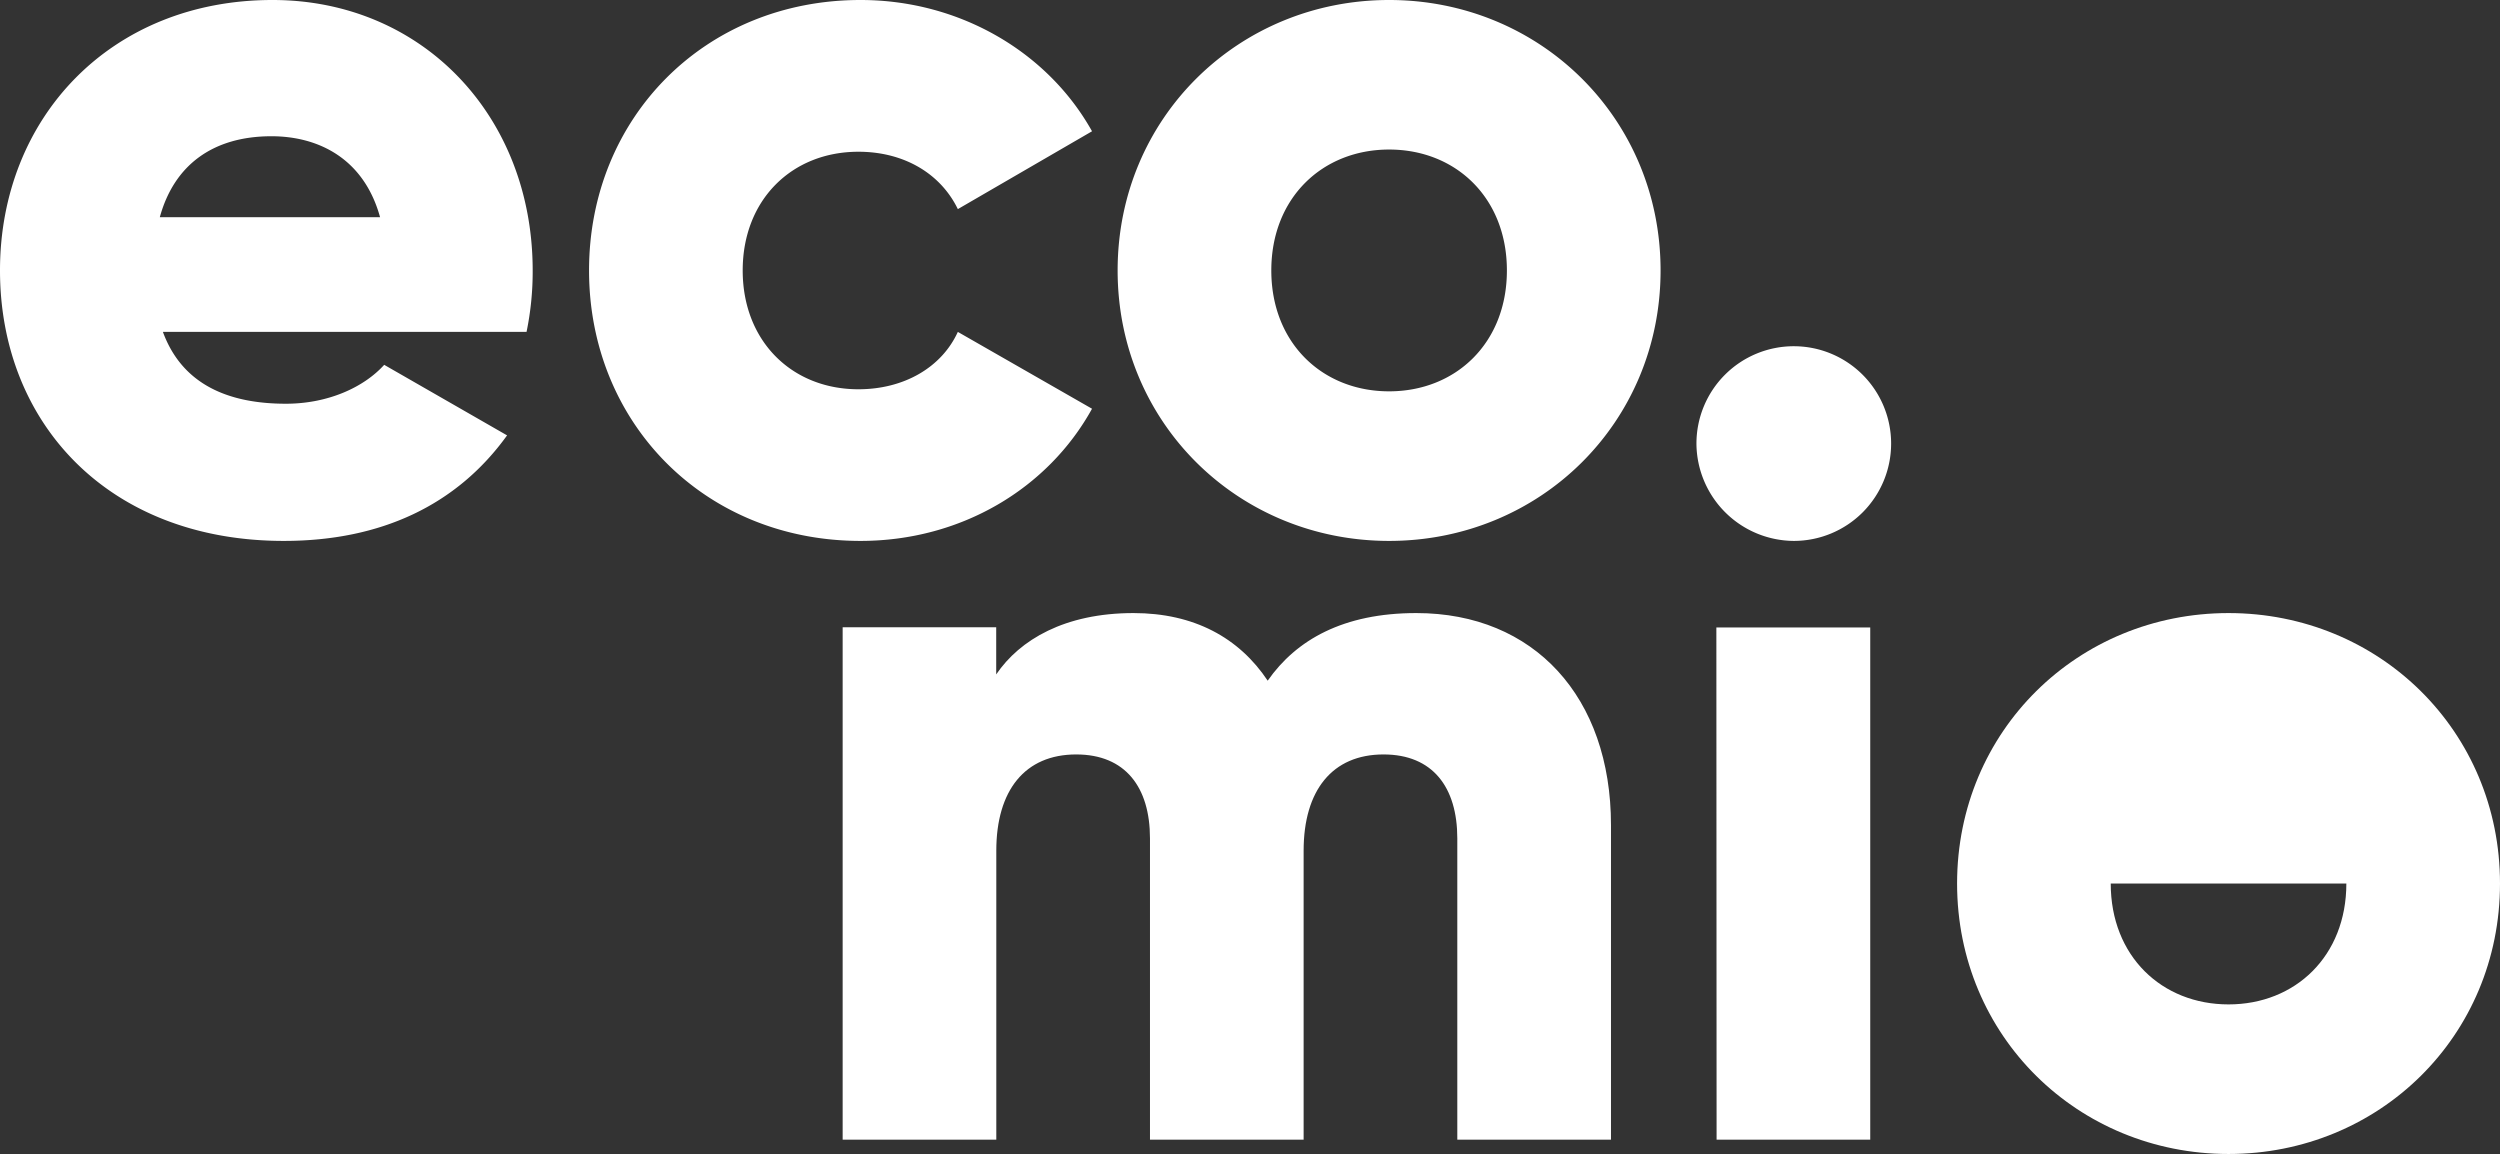 <svg xmlns="http://www.w3.org/2000/svg" viewBox="0 0 774.34 357.43"><rect x="0" y="0" width="774.34" height="357.43" fill="#333333" stroke="none"/><defs><style>.cls-1{fill:#fff;}</style></defs><g id="Ebene_2" data-name="Ebene 2"><g id="Ebene_1-2" data-name="Ebene 1"><path class="cls-1" d="M430.26,121.21c-20.63,0-36.49-14.92-36.49-37.44s15.86-37.45,36.49-37.45,36.48,14.92,36.48,37.45-15.86,37.44-36.48,37.44m125.33,46.33a30.15,30.15,0,1,0-30.14-30.15,30.34,30.34,0,0,0,30.14,30.15m-125.33,0c46.64,0,84.08-36.5,84.08-83.77S476.9,0,430.26,0s-84.09,36.49-84.09,83.77,37.44,83.77,84.09,83.77m-163.73,0c31.1,0,58.06-16.19,71.71-40.94l-41.56-23.8c-5.08,11.11-16.82,17.77-30.79,17.77-20.62,0-35.85-14.91-35.85-36.8S245.27,47,265.89,47c14,0,25.39,6.66,30.79,17.77l41.56-24.11C324.59,16.18,297.31,0,266.53,0c-48.23,0-84.08,36.49-84.08,83.77s35.85,83.77,84.08,83.77M49.5,67.27C53.94,51.09,66,42.2,84.08,42.2c14.28,0,28.56,6.67,33.64,25.07Zm1,35.53H163.09a92.14,92.14,0,0,0,1.9-19C165,35.85,130.73,0,84.4,0,34.27,0,0,36.49,0,83.77s33.63,83.77,87.89,83.77c30.14,0,53.63-11.11,69.17-32.69L119,113c-6.34,7-17.44,12.05-30.46,12.05-17.44,0-32-5.7-38.07-22.21"/><path class="cls-1" d="M438.65,189.89c-22.53,0-37.13,8.25-46,20.94-8.89-13.33-22.85-20.94-41.57-20.94-21.26,0-35.22,8.25-42.52,19v-14.6H261V353h47.59V263.5c0-18.72,8.88-29.82,24.75-29.82,15.23,0,22.85,10.15,22.85,26V353h47.59V263.5c0-18.72,8.89-29.82,24.75-29.82,15.23,0,22.85,10.15,22.85,26V353h47.6V255.57c0-39.66-23.8-65.68-60.29-65.68m93,163.1h47.59V194.34H531.62Z"/><path class="cls-1" d="M726.75,273.66c0,22.53-15.86,37.44-36.49,37.44s-36.49-14.91-36.49-37.44Zm-36.49,83.77c46.64,0,84.08-36.5,84.08-83.77s-37.44-83.77-84.08-83.77-84.08,36.49-84.08,83.77,37.44,83.77,84.08,83.77"/></g></g></svg>